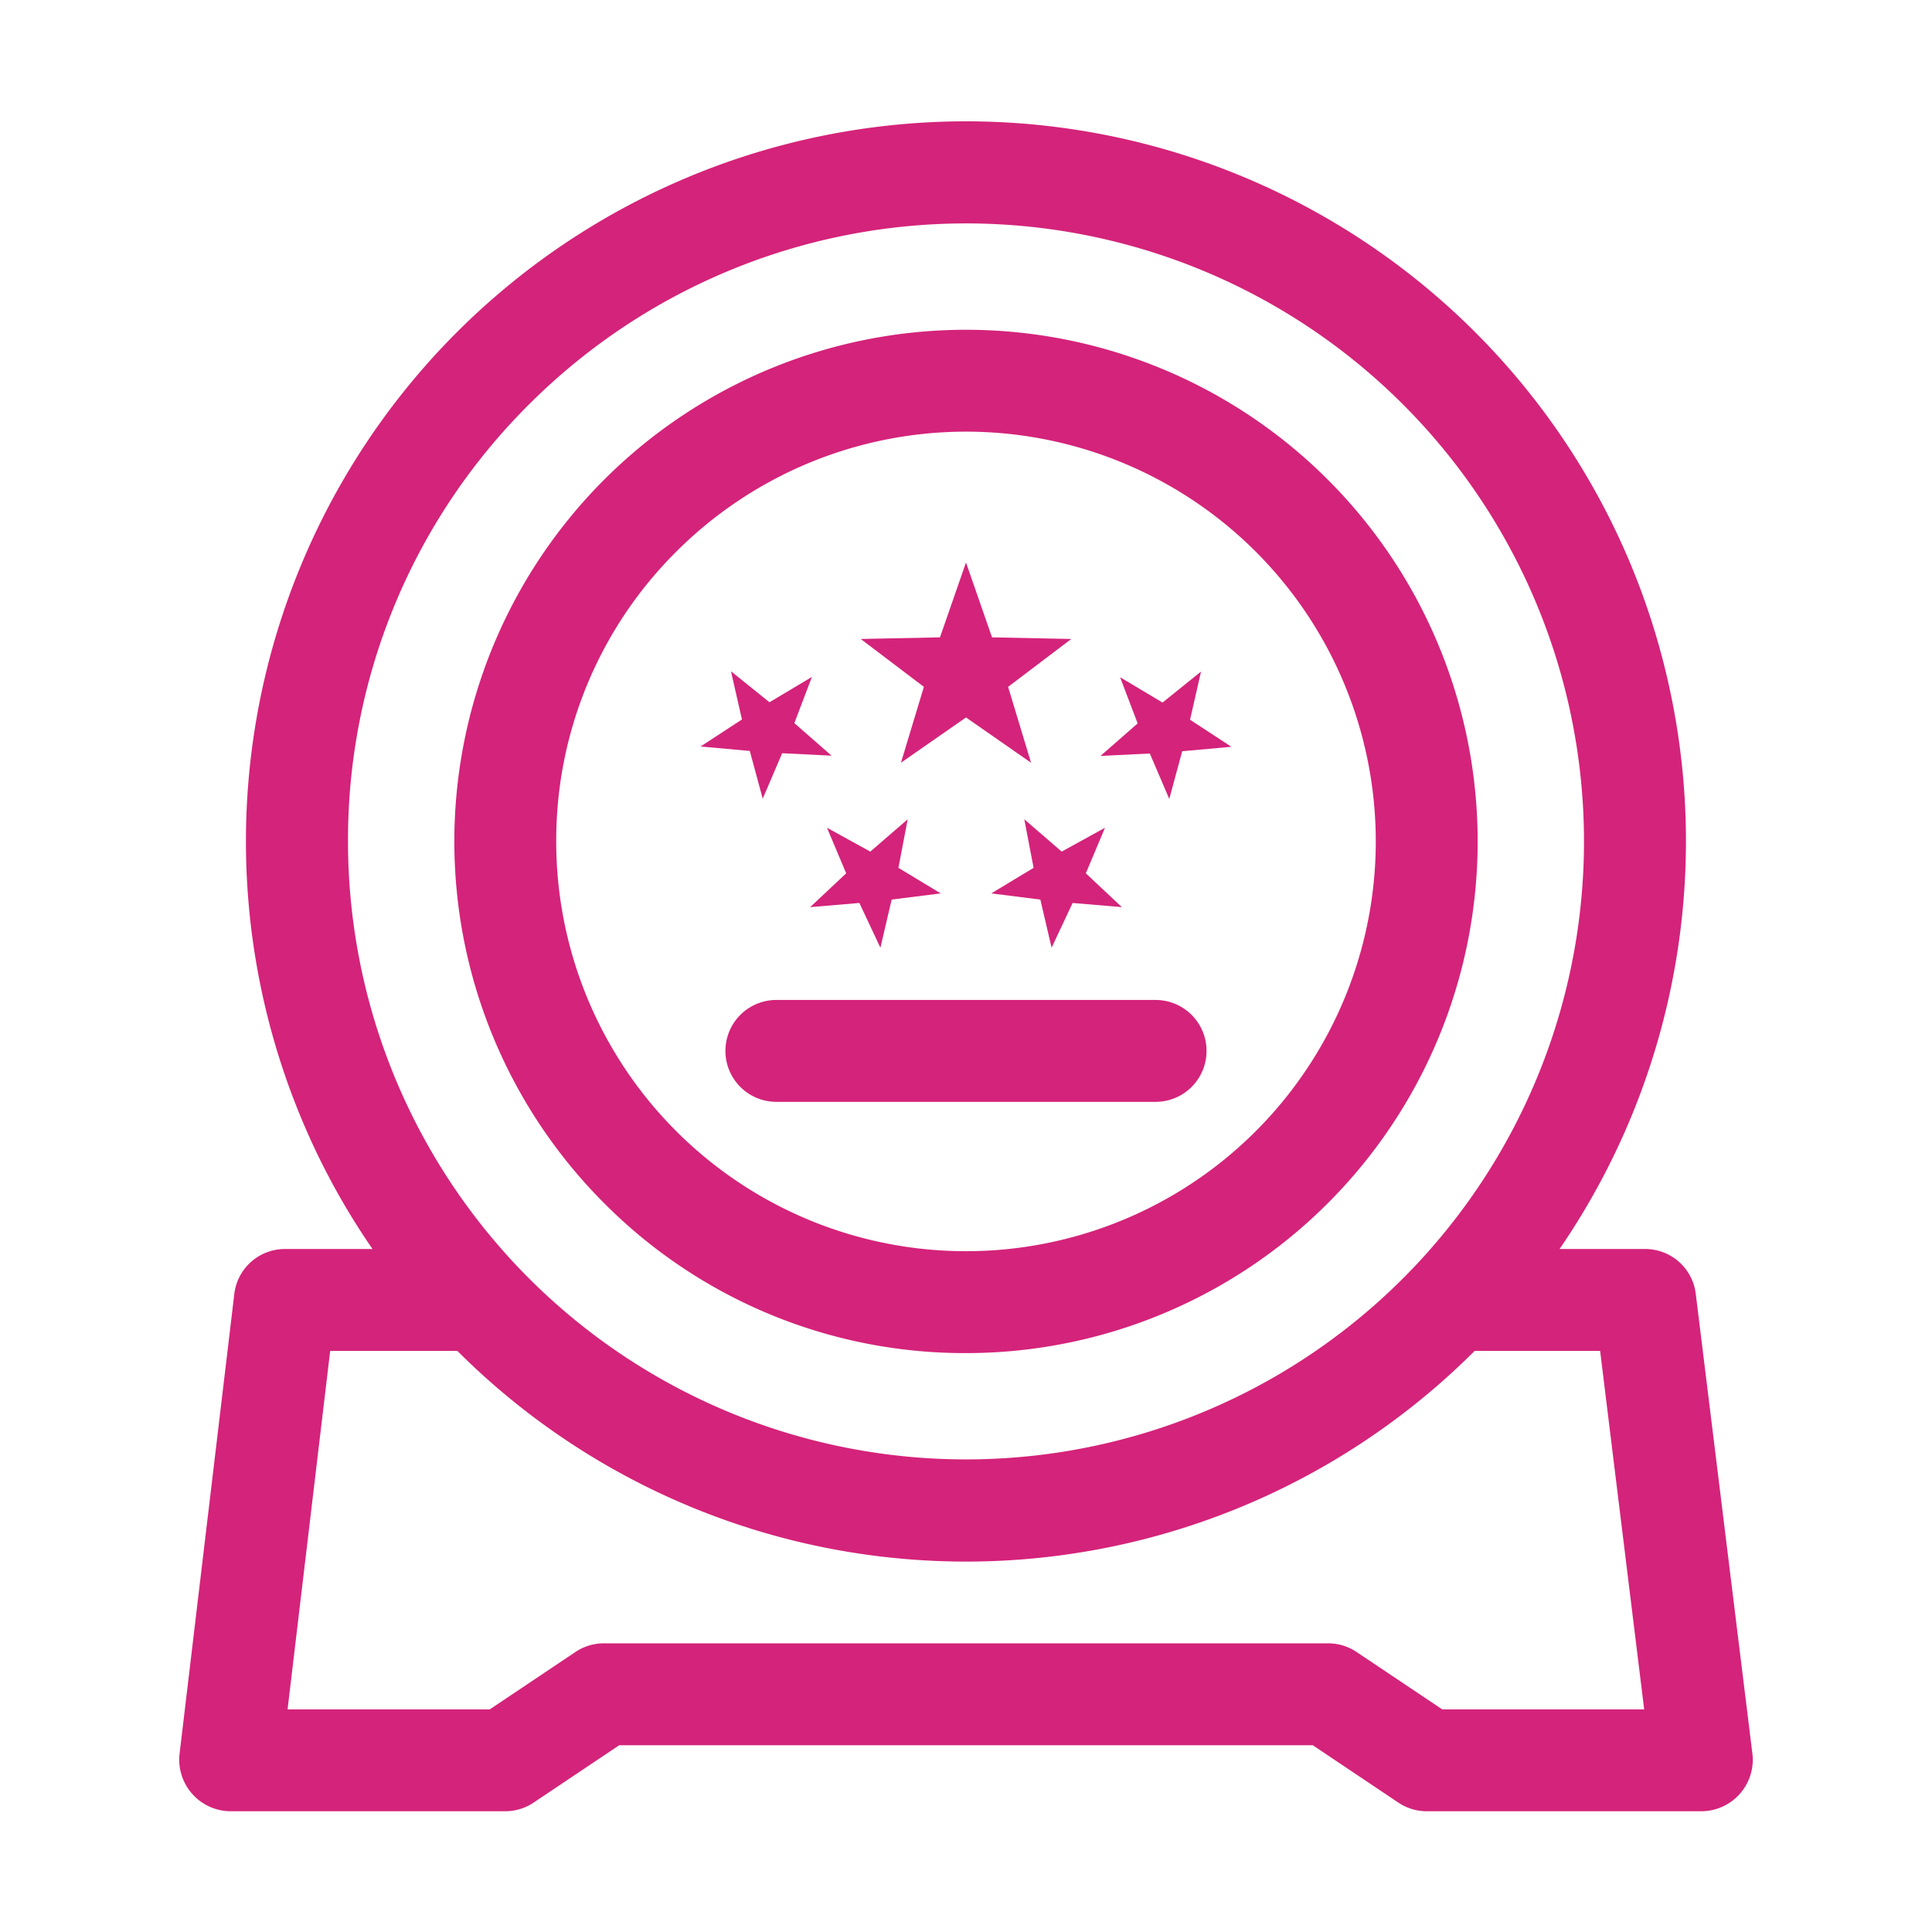 <?xml version="1.0" standalone="no"?><!DOCTYPE svg PUBLIC "-//W3C//DTD SVG 1.1//EN" "http://www.w3.org/Graphics/SVG/1.1/DTD/svg11.dtd"><svg t="1586908403398" class="icon" viewBox="0 0 1024 1024" version="1.1" xmlns="http://www.w3.org/2000/svg" p-id="5243" width="20" height="20" xmlns:xlink="http://www.w3.org/1999/xlink"><defs><style type="text/css"></style></defs><path d="M928.78 929.28l-30-243.59A27 27 0 0 0 872 662h-45.4a382.2 382.2 0 0 0 37-364.55 381.65 381.65 0 0 0-703.16 297.06 376.39 376.39 0 0 0 37 67.49H151a27 27 0 0 0-26.81 23.8l-29 243.6A27.35 27.35 0 0 0 122 960h145.81a27 27 0 0 0 15-4.58L328.22 925h367.57l45.37 30.42a27 27 0 0 0 15 4.58H902a27.35 27.35 0 0 0 26.8-30.72z m-648.4-714.92A327.55 327.55 0 1 1 184.45 446a325.41 325.41 0 0 1 95.93-231.64zM764.41 906L719 875.58a27 27 0 0 0-15-4.58H320a27 27 0 0 0-15 4.58L259.59 906H152.42L175 716h67.41a381.26 381.26 0 0 0 539.19 0h66.5l23.35 190z" fill="#d4237a" p-id="5244"></path><path d="M512 717.17a271.19 271.19 0 1 0-191.76-79.43A269.42 269.42 0 0 0 512 717.17zM358.42 292.4A217.19 217.19 0 1 1 294.81 446a215.77 215.77 0 0 1 63.61-153.6z" fill="#d4237a" p-id="5245"></path><path d="M477.52 404.26l34.48-24 34.48 24-12.16-40.21 33.47-25.38-42-0.86L512 298.13l-13.79 39.68-42 0.86 33.47 25.38-12.16 40.21zM551.4 476.79l5.97 25.51 11.14-23.71 26.1 2.21-19.1-17.92 10.16-24.15-22.95 12.64-19.82-17.13 4.93 25.73-22.42 13.55 25.99 3.27zM455.49 478.59l11.14 23.71 5.97-25.51 25.99-3.27-22.41-13.55 4.92-25.73-19.82 17.13-22.95-12.64 10.16 24.15-19.1 17.92 26.1-2.21zM609.43 399.37l10.31 24.09 6.85-25.29 26.09-2.36-21.93-14.33 5.82-25.54-20.41 16.43-22.49-13.43 9.31 24.48-19.72 17.25 26.17-1.3zM397.41 398.02l6.85 25.29 10.31-24.09 26.17 1.3-19.72-17.25 9.31-24.48-22.49 13.42-20.41-16.42 5.82 25.54-21.93 14.33 26.09 2.36zM612.49 530h-201a27 27 0 0 0 0 54h201a27 27 0 1 0 0-54z" fill="#d4237a" p-id="5246"></path></svg>